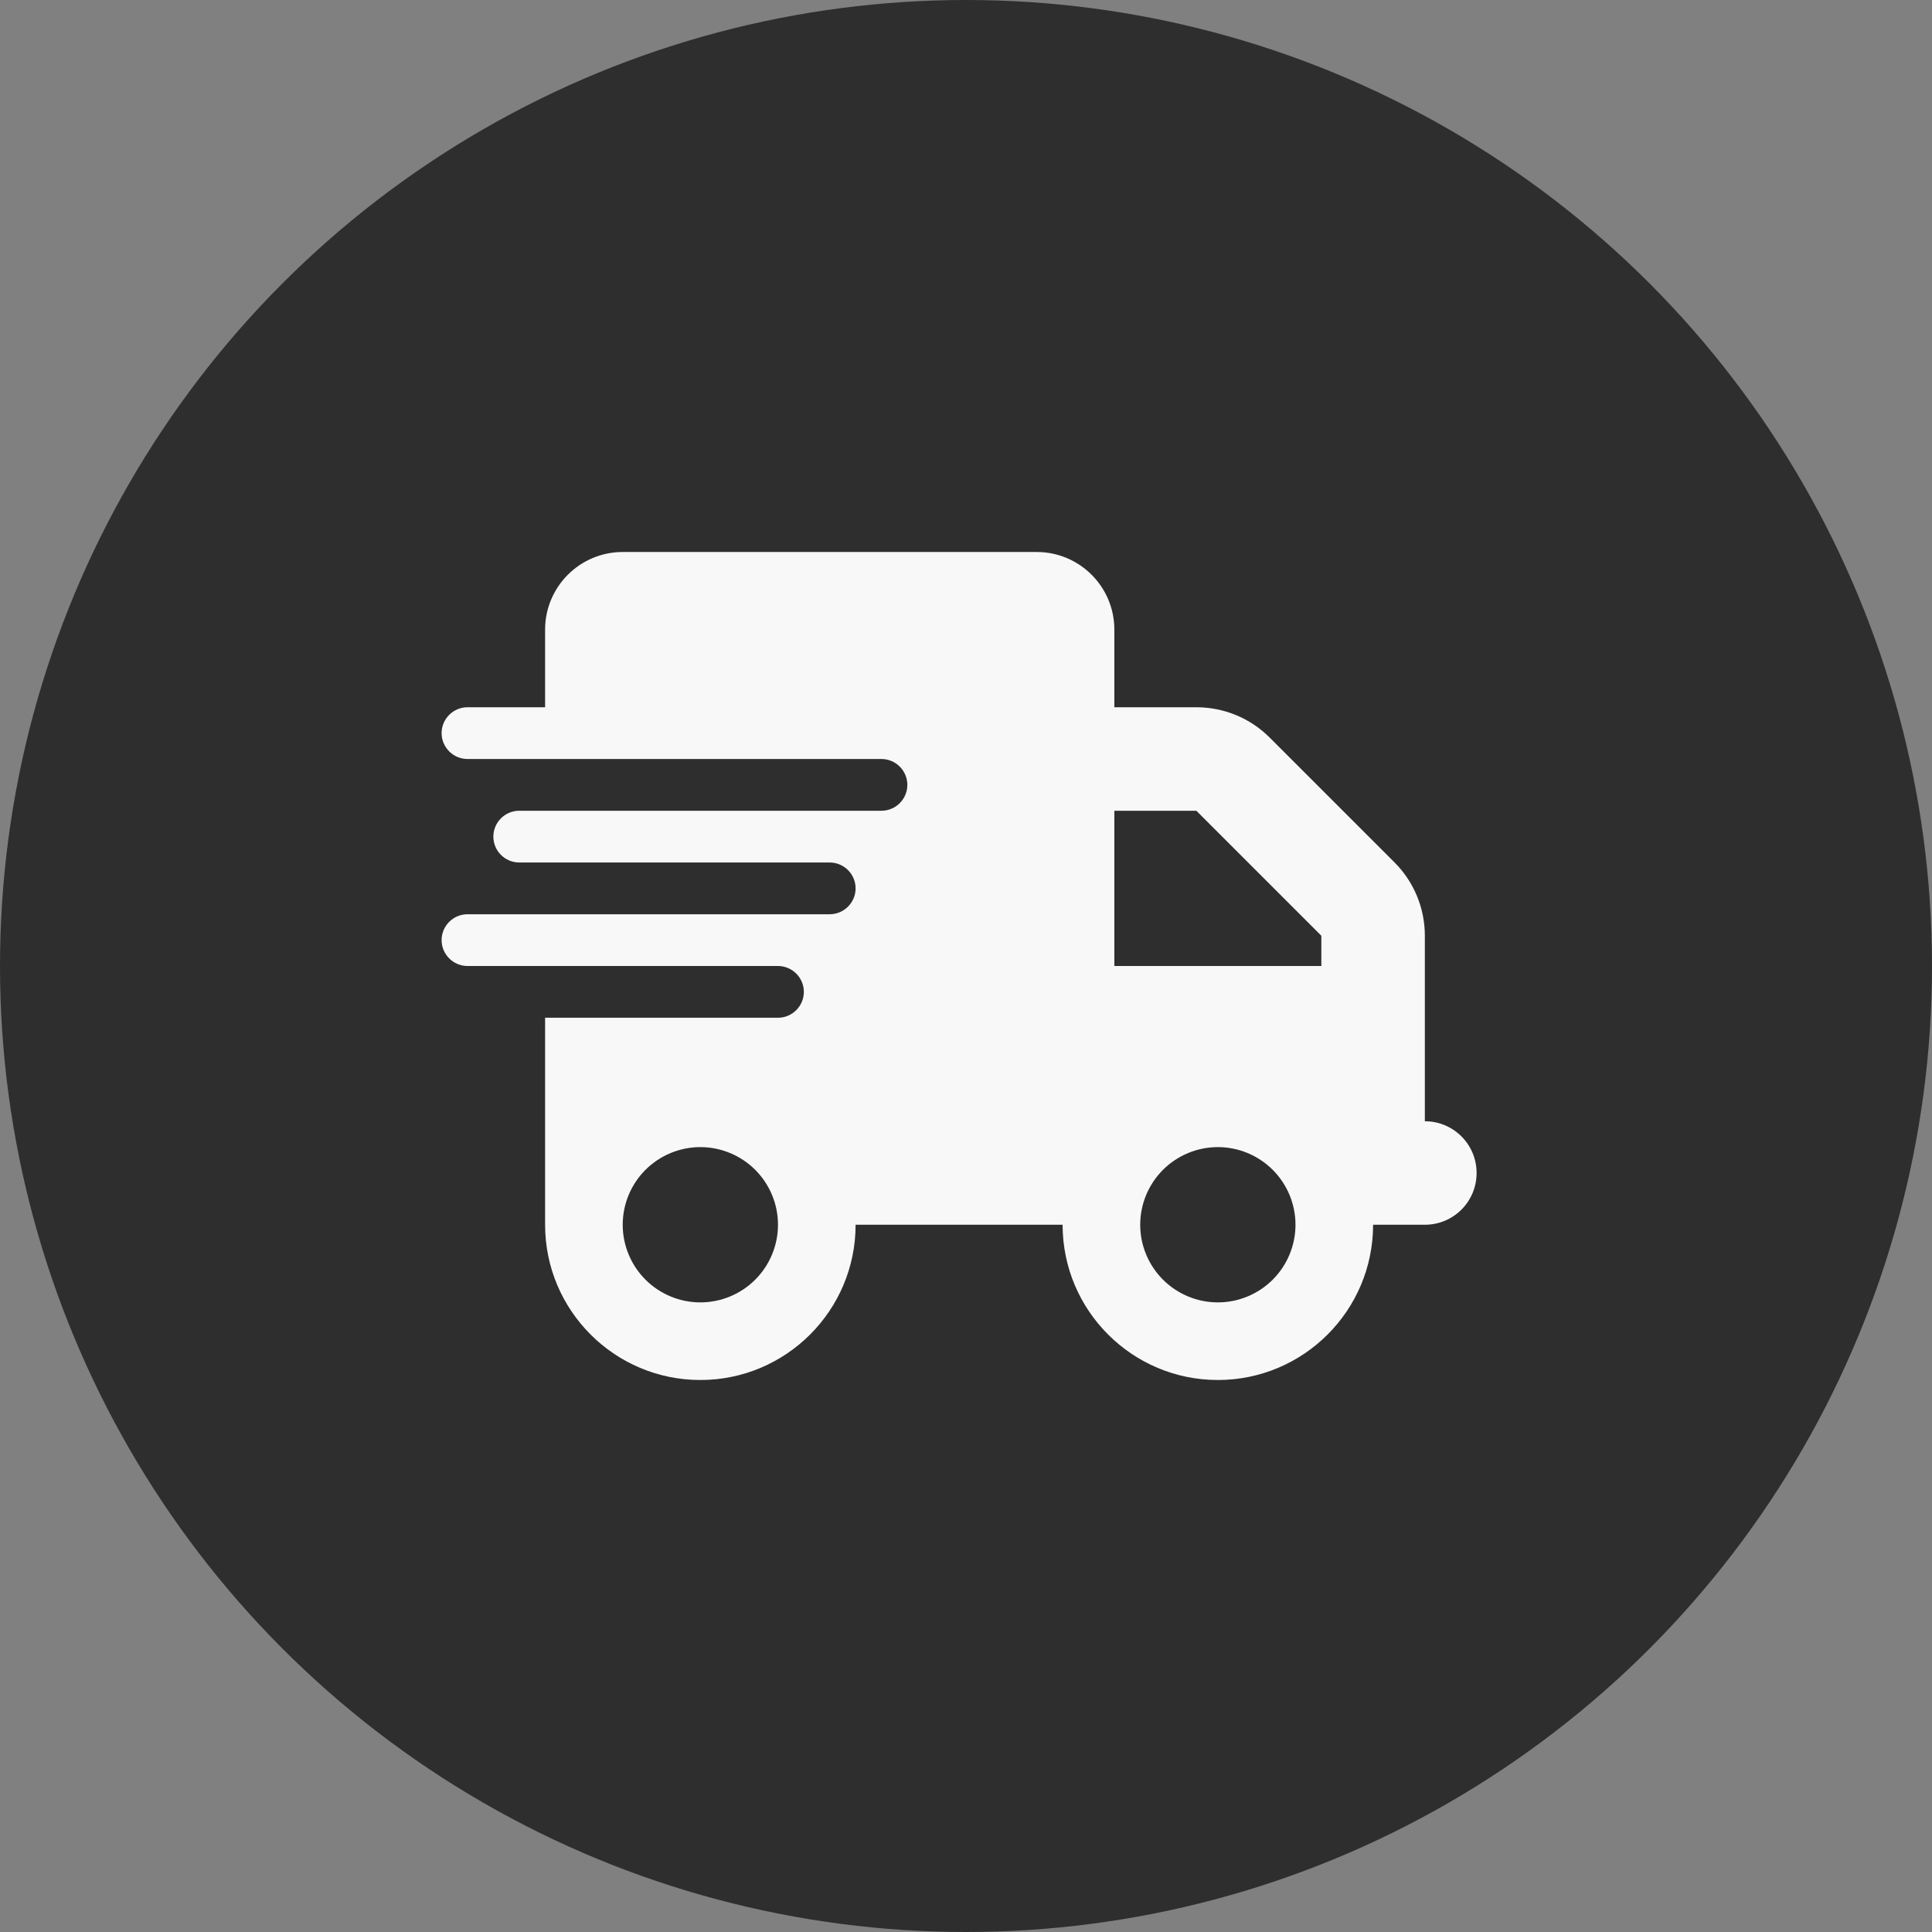 <svg width="70" height="70" viewBox="0 0 70 70" fill="none" xmlns="http://www.w3.org/2000/svg">
<rect x="0" y="0" width="70" height="70" fill="#808080" stroke="none"/>
<circle cx="35" cy="35" r="35" fill="#2E2E2E"/>
<g clip-path="url(#clip0_9_164)">
<path d="M22.562 20C21.01 20 19.75 21.26 19.75 22.812V25.625H16.938C16.422 25.625 16 26.047 16 26.562C16 27.078 16.422 27.5 16.938 27.5H31.938C32.453 27.5 32.875 27.922 32.875 28.438C32.875 28.953 32.453 29.375 31.938 29.375H18.812C18.297 29.375 17.875 29.797 17.875 30.312C17.875 30.828 18.297 31.25 18.812 31.25H30.062C30.578 31.25 31 31.672 31 32.188C31 32.703 30.578 33.125 30.062 33.125H16.938C16.422 33.125 16 33.547 16 34.062C16 34.578 16.422 35 16.938 35H28.188C28.703 35 29.125 35.422 29.125 35.938C29.125 36.453 28.703 36.875 28.188 36.875H19.75V44.375C19.75 47.48 22.27 50 25.375 50C28.48 50 31 47.48 31 44.375H38.5C38.5 47.48 41.02 50 44.125 50C47.23 50 49.75 47.48 49.75 44.375H51.625C52.662 44.375 53.5 43.537 53.5 42.5C53.5 41.463 52.662 40.625 51.625 40.625V33.904C51.625 32.908 51.232 31.953 50.529 31.25L46 26.721C45.297 26.018 44.342 25.625 43.346 25.625H40.375V22.812C40.375 21.26 39.115 20 37.562 20H22.562ZM47.875 33.904V35H40.375V29.375H43.346L47.875 33.904ZM25.375 41.562C26.121 41.562 26.836 41.859 27.364 42.386C27.891 42.914 28.188 43.629 28.188 44.375C28.188 45.121 27.891 45.836 27.364 46.364C26.836 46.891 26.121 47.188 25.375 47.188C24.629 47.188 23.914 46.891 23.386 46.364C22.859 45.836 22.562 45.121 22.562 44.375C22.562 43.629 22.859 42.914 23.386 42.386C23.914 41.859 24.629 41.562 25.375 41.562ZM41.312 44.375C41.312 43.629 41.609 42.914 42.136 42.386C42.664 41.859 43.379 41.562 44.125 41.562C44.871 41.562 45.586 41.859 46.114 42.386C46.641 42.914 46.938 43.629 46.938 44.375C46.938 45.121 46.641 45.836 46.114 46.364C45.586 46.891 44.871 47.188 44.125 47.188C43.379 47.188 42.664 46.891 42.136 46.364C41.609 45.836 41.312 45.121 41.312 44.375Z" fill="#F8F8F8"/>
</g>
<defs>
<clipPath id="clip0_9_164">
<rect width="37.5" height="30" fill="white" transform="translate(16 20)"/>
</clipPath>
</defs>
</svg>
